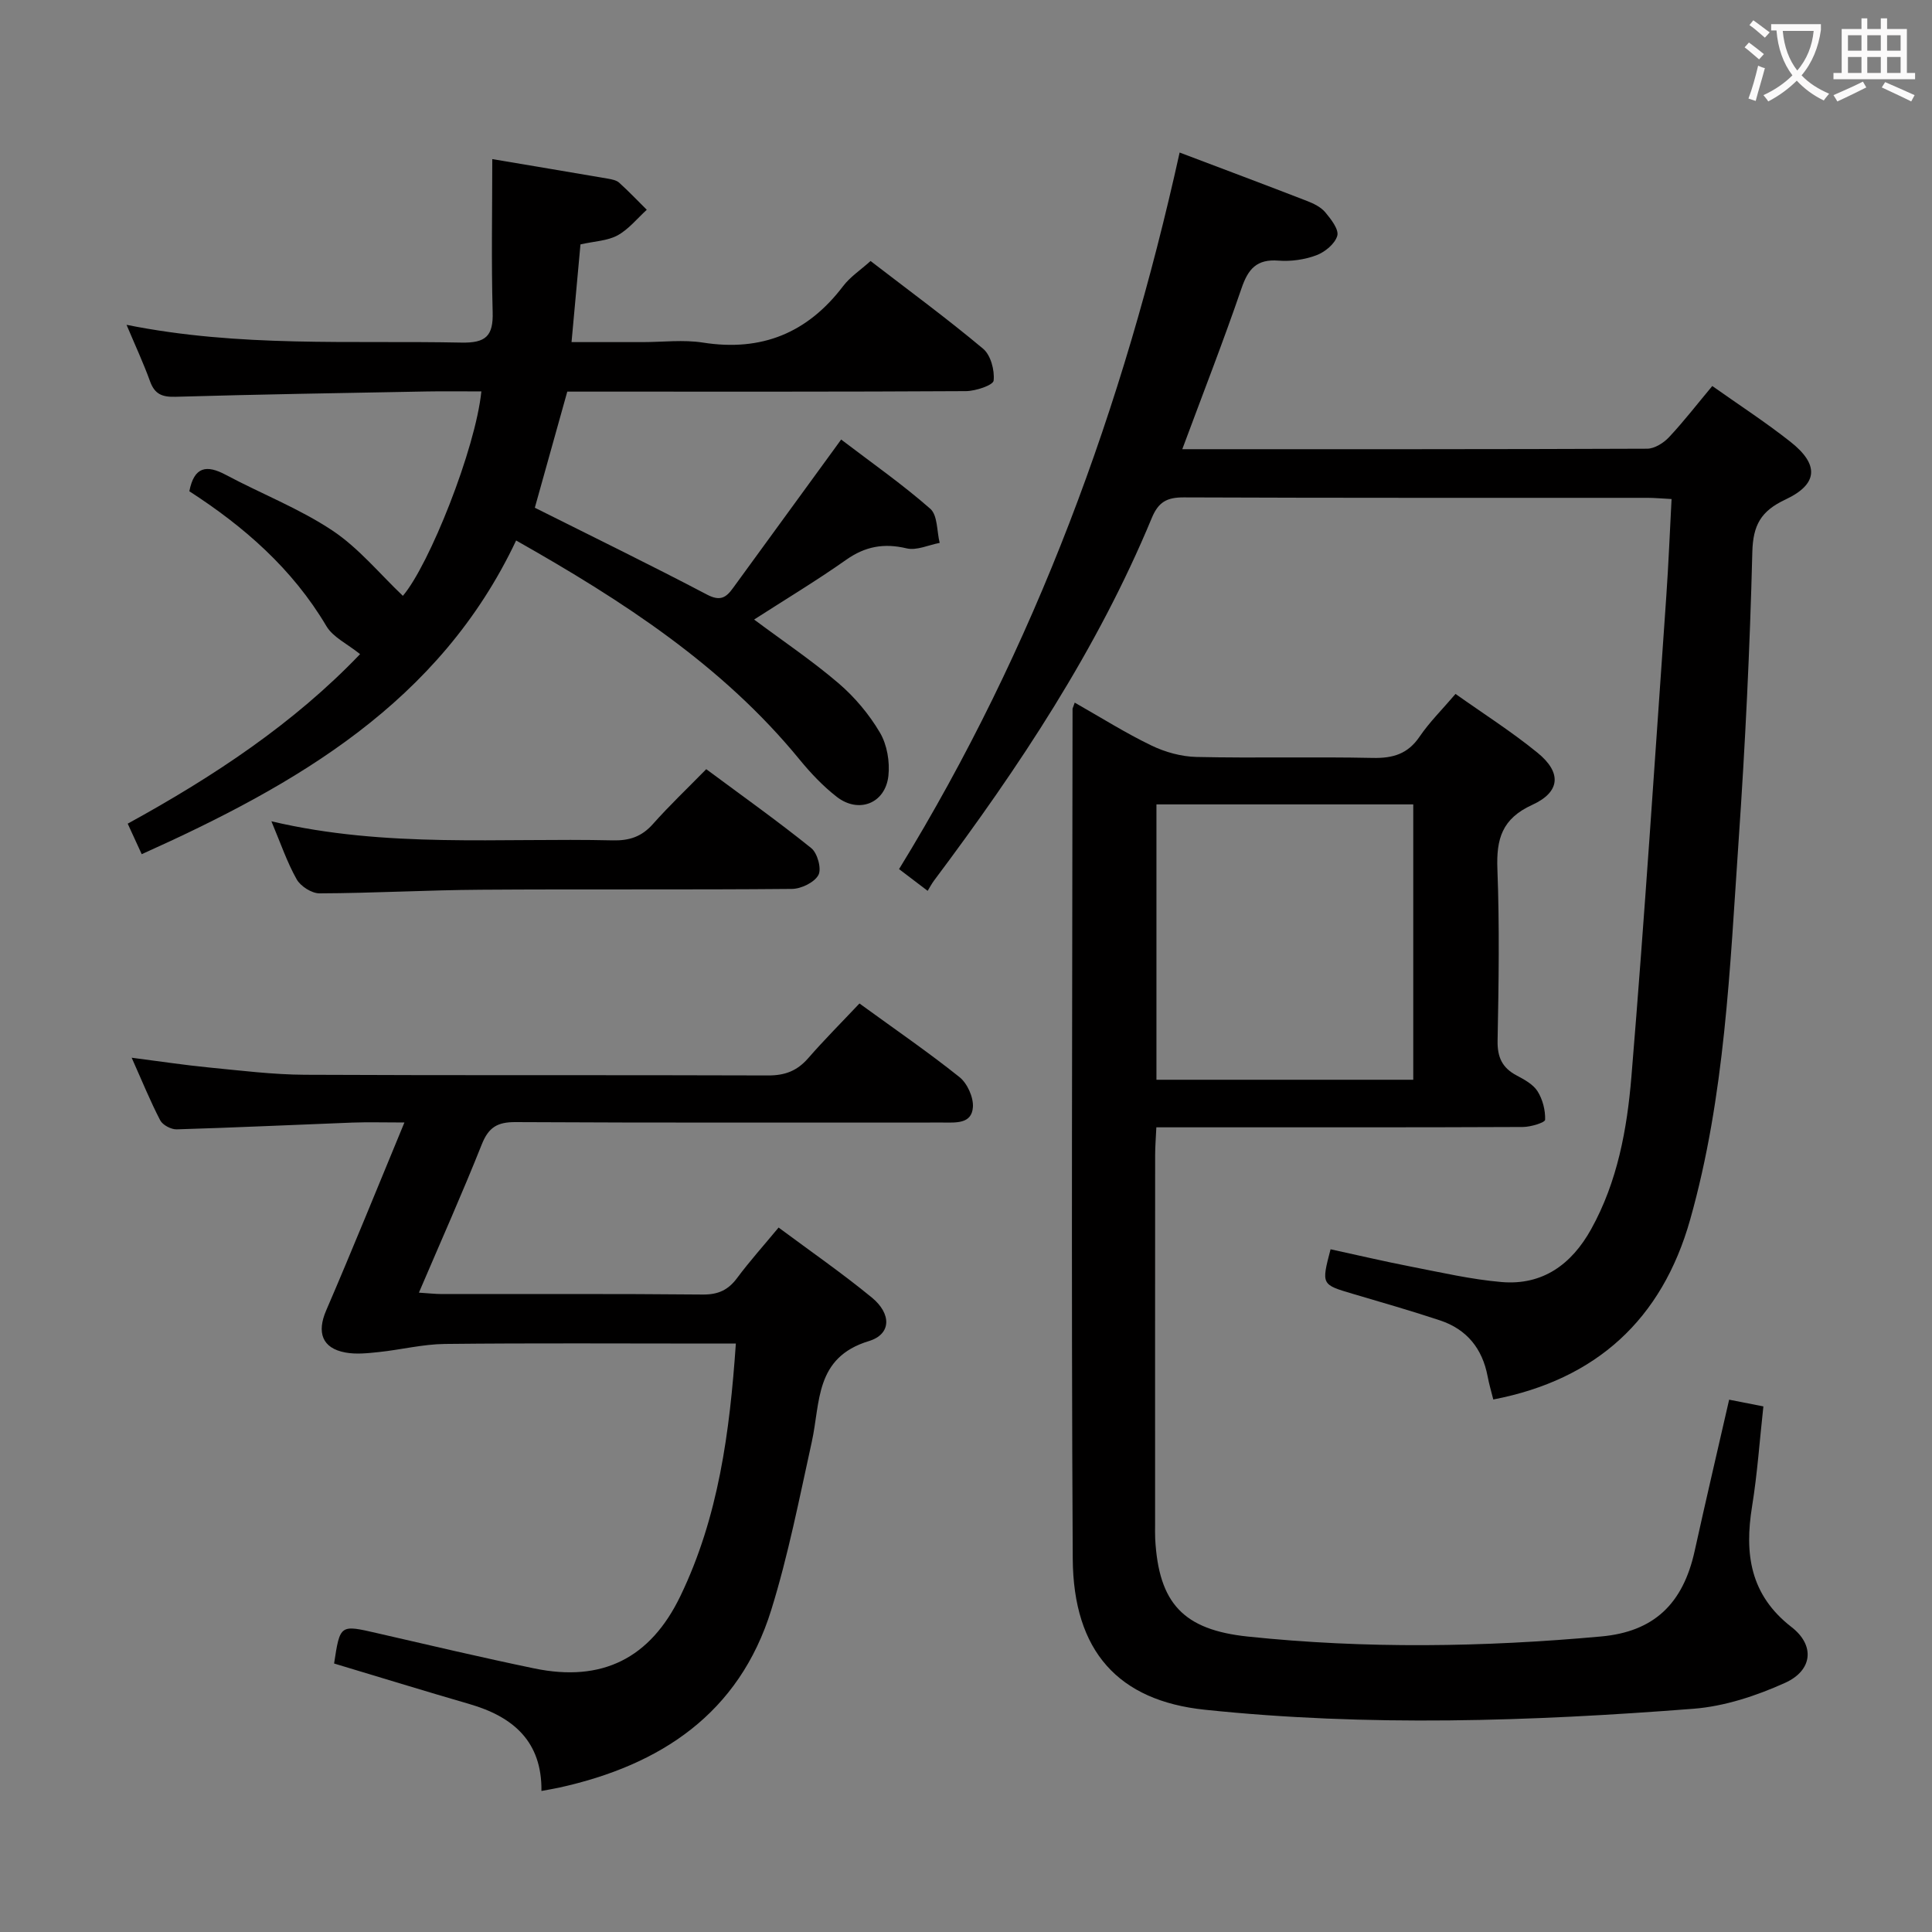 <svg enable-background="new 0 0 400 400" viewBox="0 0 400 400" xmlns="http://www.w3.org/2000/svg"><rect x="0" y="0" width="400" height="400" fill="#808080" stroke="none"/><g fill="#010000"><path d="m222.51 145.47c5.49 3.12 10.53 6.3 15.86 8.87 2.85 1.38 6.2 2.31 9.35 2.38 12.16.27 24.33-.06 36.49.2 4.2.09 7.27-.82 9.71-4.42 2.04-3 4.68-5.6 7.43-8.83 5.78 4.1 11.65 7.83 16.99 12.19 5 4.07 4.76 8.1-1.11 10.78-6.27 2.86-7.45 7.06-7.21 13.3.45 11.81.27 23.66.04 35.49-.07 3.45.95 5.65 3.94 7.23 1.6.85 3.42 1.84 4.33 3.27 1.06 1.68 1.64 3.94 1.57 5.91-.02.57-2.98 1.49-4.6 1.49-22.16.1-44.32.07-66.49.07-2.97 0-5.94 0-9.4 0-.1 2.21-.25 3.97-.25 5.72-.02 25.49-.01 50.99-.01 76.48 0 1-.03 2 .02 3 .72 13.38 5.86 18.83 19.16 20.23 24.4 2.56 48.81 2.2 73.2-.02 10.85-.99 16.91-6.7 19.33-17.69 2.28-10.33 4.69-20.63 7.14-31.33 2.46.48 4.51.88 7.09 1.39-.77 6.96-1.24 13.88-2.34 20.69-1.6 9.84-.42 18.34 8.17 25 4.89 3.79 4.37 8.97-1.35 11.55-5.94 2.68-12.52 4.86-18.96 5.36-33.7 2.62-67.46 3.74-101.19.2-17.82-1.87-27.21-12.04-27.32-31.31-.33-58.65-.08-117.3-.04-175.96.03-.13.13-.29.45-1.24zm16.92 78.08h53.17c0-19.15 0-38.02 0-57.01-17.88 0-35.43 0-53.17 0z"/><path d="m244.78 93c32.61 0 64.43.03 96.25-.1 1.52-.01 3.39-1.18 4.5-2.36 3.07-3.27 5.82-6.84 8.98-10.62 5.45 3.86 11 7.46 16.17 11.54 5.99 4.72 5.78 8.77-1.04 11.97-5.04 2.37-6.7 5.25-6.84 10.88-.5 19.94-1.47 39.89-2.84 59.79-1.81 26.33-2.8 52.82-10.04 78.44-5.83 20.61-19.4 33.09-40.75 37.21-.41-1.63-.88-3.21-1.18-4.82-1.09-5.73-4.31-9.71-9.83-11.55-5.98-1.99-12.04-3.72-18.09-5.51-6.5-1.92-6.51-1.89-4.59-9.22 5.55 1.2 11.13 2.52 16.75 3.61 6.18 1.2 12.37 2.63 18.62 3.17 8.54.74 14.55-3.67 18.59-10.96 5.45-9.82 7.43-20.71 8.33-31.6 2.74-33.12 4.89-66.29 7.22-99.44.46-6.58.72-13.18 1.09-20.11-2.11-.11-3.56-.25-5.01-.25-32-.01-64 .04-95.99-.09-3.47-.01-5.23.93-6.61 4.25-11.3 27.24-27.48 51.58-45.07 75.06-.5.66-.88 1.41-1.34 2.15-2.3-1.75-3.98-3.03-5.92-4.5 28.25-46.04 46.44-95.68 58.09-148.36 9.06 3.43 17.74 6.68 26.38 10.03 1.37.53 2.87 1.26 3.78 2.35 1.18 1.41 2.84 3.54 2.48 4.85-.47 1.66-2.55 3.38-4.33 4.04-2.43.91-5.25 1.31-7.84 1.11-4.53-.36-6.3 1.74-7.67 5.77-3.76 10.97-7.98 21.77-12.25 33.27z"/><path d="m101.92 32.94c7.95 1.34 15.96 2.68 23.95 4.05.8.14 1.75.32 2.32.83 1.98 1.79 3.82 3.73 5.72 5.61-1.99 1.81-3.75 4.04-6.05 5.3-2.09 1.14-4.77 1.21-7.68 1.87-.59 6.49-1.19 13.01-1.85 20.23h14.73c4.16 0 8.41-.54 12.48.1 12.12 1.9 21.63-1.97 29.01-11.68 1.47-1.94 3.63-3.35 5.69-5.21 7.9 6.08 15.8 11.88 23.3 18.16 1.58 1.32 2.41 4.45 2.18 6.6-.1.95-3.7 2.16-5.72 2.18-25.65.15-51.31.1-76.96.1-1.82 0-3.64 0-5.59 0-2.28 8.17-4.5 16.09-6.72 24.04 12.01 6.02 23.94 11.83 35.68 18 2.68 1.4 3.91.62 5.32-1.33 6.94-9.54 13.89-19.07 20.84-28.61.38-.52.76-1.05 1.58-2.18 6.28 4.79 12.65 9.24 18.45 14.33 1.54 1.35 1.35 4.66 1.95 7.07-2.3.43-4.78 1.63-6.85 1.13-4.71-1.12-8.58-.41-12.54 2.39-6.1 4.3-12.52 8.16-19.03 12.35 6.01 4.48 12.02 8.52 17.48 13.19 3.35 2.87 6.34 6.43 8.57 10.22 1.48 2.5 2.08 6.05 1.75 8.98-.65 5.69-6.14 7.83-10.67 4.33-2.86-2.22-5.42-4.93-7.73-7.75-15.91-19.43-36.48-32.78-58.67-45.34-15.86 33.59-45.54 50.57-77.52 64.95-.89-1.94-1.78-3.89-2.9-6.32 17.75-9.73 34.4-20.75 48.11-35.1-2.64-2.13-5.61-3.49-6.98-5.81-7.05-11.91-17.12-20.65-28.37-27.91 1-5.11 3.55-5.53 7.53-3.41 7.32 3.91 15.19 6.96 22.06 11.52 5.48 3.64 9.82 8.99 14.62 13.54 5.43-6.34 15.04-30.39 16.25-42.32-3.84 0-7.63-.06-11.42.01-17.3.32-34.61.6-51.91 1.1-2.76.08-4.3-.54-5.26-3.19-1.34-3.71-3.01-7.3-4.87-11.71 23.41 4.71 46.38 3.21 69.28 3.68 5.1.11 6.67-1.34 6.52-6.35-.29-10.48-.08-20.99-.08-31.64z"/><path d="m152.35 278.17c-2.2 0-3.98 0-5.76 0-18.16 0-36.32-.12-54.48.08-4.56.05-9.11 1.2-13.68 1.68-2.3.24-4.7.51-6.93.09-4.84-.89-5.92-4.17-3.98-8.68 5.43-12.59 10.57-25.32 16.21-38.94-4.28 0-7.54-.1-10.79.02-12.12.46-24.23 1.04-36.36 1.4-1.15.03-2.9-.89-3.41-1.87-2.06-3.96-3.74-8.11-5.91-12.96 5.77.74 10.86 1.52 15.99 2.02 6.6.64 13.23 1.47 19.84 1.51 31.99.16 63.98.02 95.97.14 3.48.01 5.98-.96 8.24-3.54 3.38-3.88 7.03-7.53 10.64-11.36 7.38 5.37 14.24 10.07 20.72 15.25 1.61 1.29 2.91 4.17 2.77 6.21-.24 3.53-3.56 3.19-6.25 3.19-29.49-.01-58.98.07-88.47-.09-3.73-.02-5.55 1.08-6.95 4.58-4.04 10.15-8.5 20.13-13.03 30.73 1.98.12 3.38.29 4.78.29 17.99.02 35.99-.08 53.98.1 3.2.03 5.27-.93 7.12-3.42 2.56-3.44 5.43-6.64 8.59-10.45 6.63 4.93 13.17 9.46 19.3 14.49 4.08 3.35 4.09 7.59-.62 9.02-11.21 3.41-10 12.68-11.81 20.87-2.57 11.65-4.86 23.42-8.39 34.79-6.66 21.45-22.89 32.15-43.92 36.79-1.11.24-2.23.42-3.66.69.12-10.25-5.85-15.37-14.89-17.99-9.37-2.72-18.69-5.59-28.04-8.4 1.24-8.11 1.22-8.05 8.91-6.28 10.83 2.49 21.65 5.04 32.54 7.3 14.03 2.91 24.03-2.07 30.26-15.01 7.87-16.33 10.2-33.85 11.47-52.25z"/><path d="m56.19 170.04c23.85 5.62 47.33 3.4 70.69 3.95 3.44.08 5.98-.77 8.29-3.37 3.41-3.84 7.15-7.39 11.05-11.37 7.52 5.58 14.8 10.75 21.75 16.35 1.28 1.03 2.17 4.3 1.47 5.57-.84 1.53-3.55 2.85-5.47 2.87-21.47.2-42.94.02-64.42.17-11.13.07-22.26.71-33.39.75-1.62.01-3.92-1.46-4.74-2.91-1.99-3.53-3.31-7.45-5.23-12.01z"/></g><path d="m362.1 8.8c1.1.8 2.1 1.6 3.1 2.4l-1 1.1c-1.3-1.1-2.3-2-3-2.5zm1.9 4.8c.5.2.9.4 1.4.5-.6 2.3-1.3 4.5-1.9 6.8l-1.5-.5c.8-2.1 1.4-4.3 2-6.8zm-1-9.4c1.3.9 2.4 1.8 3.4 2.5l-1 1.1c-1.4-1.2-2.4-2.1-3.2-2.6zm3.7 2.2v-1.4h10.3v1.2c-.5 3.6-1.8 6.8-4 9.4 1.5 1.6 3.4 2.8 5.7 3.8-.3.4-.7.8-1.1 1.4-2.3-1.1-4.1-2.5-5.6-4.1-1.6 1.6-3.6 3.1-5.9 4.3-.3-.5-.7-.9-1-1.3 2.4-1.1 4.4-2.5 6-4.1-1.9-2.5-3-5.6-3.3-9.3h-1.1zm8.8 0h-6.4c.3 3.3 1.3 6 3 8.2 2-2.3 3.1-5.1 3.4-8.2z" fill="#fbfafa"/><path d="m385.3 3.8h1.3v2.2h2.8v-2.2h1.3v2.2h4.1v9.1h1.7v1.3h-16.9v-1.3h1.7v-9.1h4.1v-2.2zm.4 13.1.7 1.2c-1.8.9-3.8 1.9-6 2.9-.2-.4-.5-.8-.8-1.3 2.3-1 4.3-1.9 6.1-2.8zm-3.1-6.4h2.8v-3.2h-2.8zm0 4.6h2.8v-3.3h-2.8zm4-4.6h2.8v-3.2h-2.8zm0 4.6h2.8v-3.3h-2.8zm3.7 1.9c2.1.9 4.1 1.8 6.1 2.7l-.7 1.3c-2.2-1.1-4.2-2-6.1-2.9zm3.2-9.7h-2.8v3.2h2.8zm-2.8 7.8h2.8v-3.3h-2.8z" fill="#fbfafa"/></svg>